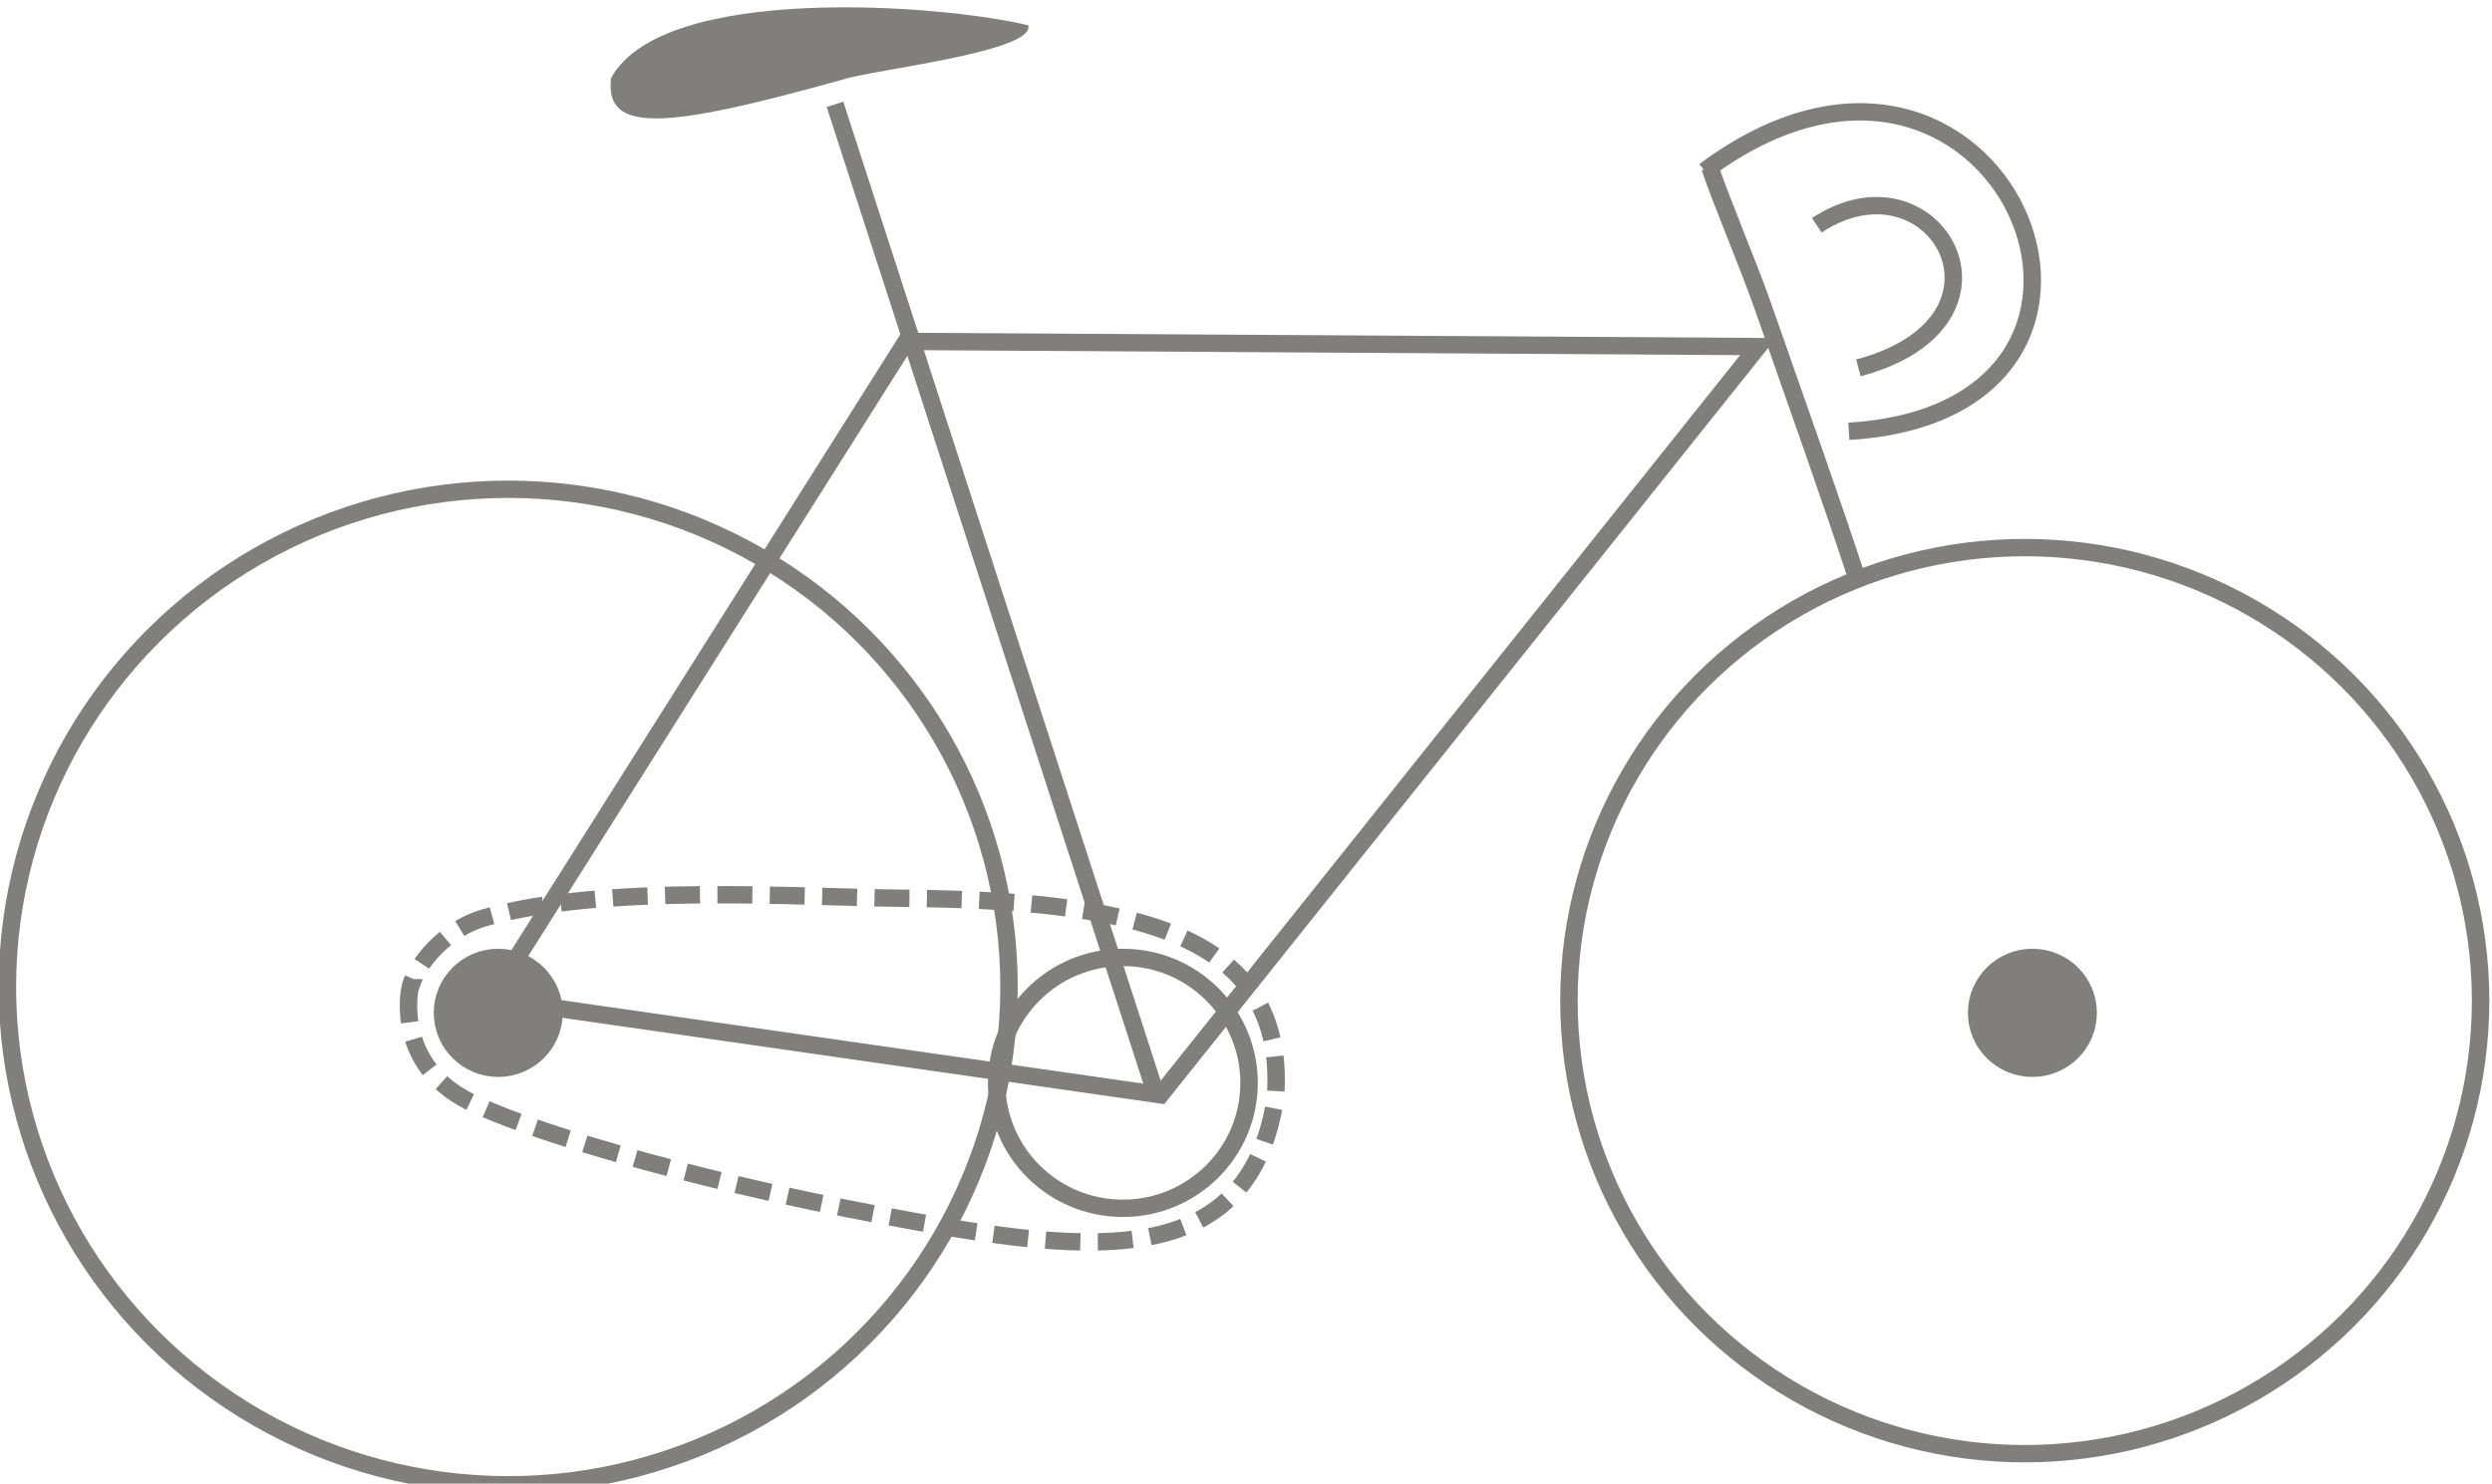 <?xml version="1.0" encoding="UTF-8" standalone="no"?>
<!-- Created with Inkscape (http://www.inkscape.org/) -->

<svg
   xmlns:dc="http://purl.org/dc/elements/1.1/"
   xmlns:cc="http://creativecommons.org/ns#"
   xmlns:rdf="http://www.w3.org/1999/02/22-rdf-syntax-ns#"
   xmlns:svg="http://www.w3.org/2000/svg"
   xmlns="http://www.w3.org/2000/svg"
   xmlns:xlink="http://www.w3.org/1999/xlink"
   xmlns:sodipodi="http://sodipodi.sourceforge.net/DTD/sodipodi-0.dtd"
   xmlns:inkscape="http://www.inkscape.org/namespaces/inkscape"
   width="28.66mm"
   height="17.065mm"
   viewBox="0 0 28.66 17.065"
   version="1.1"
   id="svg8"
   inkscape:version="0.91 r13725"
   sodipodi:docname="tt-bike-icon.svg">
  <defs
     id="defs2">
    <linearGradient
       inkscape:collect="always"
       id="linearGradient1645">
      <stop
         style="stop-color:#ffffff;stop-opacity:1"
         offset="0"
         id="stop1641" />
      <stop
         style="stop-color:#eea105;stop-opacity:1"
         offset="1"
         id="stop1643" />
    </linearGradient>
    <radialGradient
       inkscape:collect="always"
       xlink:href="#linearGradient1645"
       id="radialGradient1647"
       cx="-61.526"
       cy="209.48"
       fx="-61.526"
       fy="209.48"
       r="4.562"
       gradientTransform="matrix(0.57,-0.11,0.124,0.646,-51.616,66.977)"
       gradientUnits="userSpaceOnUse" />
    <style
       id="style4473"
       type="text/css">
#g8022{
animation: bus1 linear 7s forwards;
}
#g8086{
animation: bus2 linear 7s forwards;
}
    
@keyframes bus1{
from{transform: matrix(0.412,0,0,0.412,456.544,629.832);}
to{transform: matrix(0.412,0,0,0.412,956.544,629.832);}
}

@keyframes bus2{
from{transform: matrix(0.412,0,0,0.412,250.544,629.832);}
to{transform: matrix(0.412,0,0,0.412,756.888,629.832);}

}
  
</style>
  </defs>
  <sodipodi:namedview
     id="base"
     pagecolor="#ffffff"
     bordercolor="#666666"
     borderopacity="1.0"
     inkscape:pageopacity="0.0"
     inkscape:pageshadow="2"
     inkscape:zoom="0.98994949"
     inkscape:cx="-2.8795555"
     inkscape:cy="-113.19497"
     inkscape:document-units="mm"
     inkscape:current-layer="layer1"
     showgrid="true"
     inkscape:window-width="1920"
     inkscape:window-height="963"
     inkscape:window-x="30"
     inkscape:window-y="0"
     inkscape:window-maximized="0"
     inkscape:object-nodes="false"
     inkscape:snap-others="true"
     inkscape:snap-nodes="true"
     inkscape:snap-smooth-nodes="false"
     fit-margin-top="0"
     fit-margin-left="0"
     fit-margin-right="0"
     fit-margin-bottom="0">
    <inkscape:grid
       type="axonomgrid"
       id="grid815"
       units="mm"
       empspacing="5"
       originx="-46.689"
       originy="-206.37" />
  </sodipodi:namedview>
  <g
     inkscape:label="Layer 1"
     inkscape:groupmode="layer"
     id="layer1"
     transform="translate(-31.953,-177.171)">
    <g
       id="g3057"
       transform="translate(53.172,-6.75)"
       style="stroke-width:0.2;stroke-miterlimit:4;stroke-dasharray:none">
      <g
         id="g3083"
         transform="matrix(0.446,0,0,0.445,-64.032,128.088)"
         style="stroke:#807f7d;stroke-width:0.449;stroke-miterlimit:4;stroke-dasharray:none;stroke-opacity:1">
        <g
           id="g3098"
           transform="matrix(0.534,0,0,0.532,92.467,31.674)"
           style="stroke-width:0.843;stroke-miterlimit:4;stroke-dasharray:none">
          <g
             id="g3113"
             style="stroke-width:0.843;stroke-miterlimit:4;stroke-dasharray:none">
            <g
               id="g3134"
               style="stroke-width:0.843;stroke-miterlimit:4;stroke-dasharray:none">
              <g
                 id="g3149"
                 style="stroke-width:0.843;stroke-miterlimit:4;stroke-dasharray:none">
                <circle
                   style="opacity:1;fill:none;fill-opacity:1;fill-rule:nonzero;stroke:#807f7d;stroke-width:0.843;stroke-linecap:round;stroke-linejoin:round;stroke-miterlimit:4;stroke-dasharray:none;stroke-opacity:1"
                   id="path2979"
                   cx="31.145"
                   cy="224.261"
                   r="24.185" />
                <circle
                   r="22.012"
                   cy="224.922"
                   cx="104.378"
                   id="circle2981"
                   style="opacity:1;fill:none;fill-opacity:1;fill-rule:nonzero;stroke:#807f7d;stroke-width:0.843;stroke-linecap:round;stroke-linejoin:round;stroke-miterlimit:4;stroke-dasharray:none;stroke-opacity:1" />
                <path
                   style="fill:none;stroke:#807f7d;stroke-width:0.843;stroke-linecap:butt;stroke-linejoin:miter;stroke-miterlimit:4;stroke-dasharray:none;stroke-opacity:1"
                   d="M 30.311,224.833 62.643,229.5 91.501,193.143 50.363,192.892 Z"
                   id="path2983"
                   inkscape:connector-curvature="0"
                   sodipodi:nodetypes="ccccc" />
                <path
                   style="fill:none;stroke:#807f7d;stroke-width:0.843;stroke-linecap:butt;stroke-linejoin:miter;stroke-miterlimit:4;stroke-dasharray:none;stroke-opacity:1"
                   d="M 62.359,229.272 46.924,181.372"
                   id="path2989"
                   inkscape:connector-curvature="0"
                   sodipodi:nodetypes="cc" />
                <path
                   style="fill:none;stroke:#807f7d;stroke-width:0.843;stroke-linecap:butt;stroke-linejoin:miter;stroke-miterlimit:4;stroke-dasharray:none;stroke-opacity:1"
                   d="m 89.179,184.449 c 0.524,1.578 1.856,4.732 2.54,6.696 1.588,4.565 3.416,9.726 4.603,13.404"
                   id="path2991"
                   inkscape:connector-curvature="0"
                   sodipodi:nodetypes="csc"
                   inkscape:transform-center-x="0.42148425"
                   inkscape:transform-center-y="1.0164628" />
                <path
                   style="fill:#807f7d;fill-opacity:1;stroke:none;stroke-width:0.843;stroke-linecap:butt;stroke-linejoin:miter;stroke-miterlimit:4;stroke-dasharray:none;stroke-opacity:1"
                   d="m 47.311,180.165 c -8.449,2.371 -11.535,2.693 -11.199,-0.066 2.501,-4.629 15.964,-3.581 20.145,-2.569 0.368,1.287 -7.478,2.154 -8.946,2.635 z"
                   id="path2993"
                   inkscape:connector-curvature="0"
                   sodipodi:nodetypes="ccccc" />
                <path
                   style="fill:none;stroke:#807f7d;stroke-width:0.843;stroke-linecap:butt;stroke-linejoin:miter;stroke-miterlimit:4;stroke-dasharray:none;stroke-opacity:1"
                   d="m 88.92,184.609 c 14.199,-10.636 23.616,11.625 6.962,12.651"
                   id="path2997"
                   inkscape:connector-curvature="0"
                   sodipodi:nodetypes="cc" />
                <path
                   sodipodi:nodetypes="cc"
                   inkscape:connector-curvature="0"
                   id="path2999"
                   d="m 94.335,187.249 c 5.686,-3.762 10.462,4.661 2.01,6.928"
                   style="fill:none;stroke:#807f7d;stroke-width:0.843;stroke-linecap:butt;stroke-linejoin:miter;stroke-miterlimit:4;stroke-dasharray:none;stroke-opacity:1" />
                <circle
                   style="opacity:1;fill:#807f7d;fill-opacity:1;fill-rule:nonzero;stroke:#807f7d;stroke-width:0.843;stroke-linecap:round;stroke-linejoin:round;stroke-miterlimit:4;stroke-dasharray:none;stroke-opacity:1"
                   id="path3001"
                   cx="30.663"
                   cy="225.515"
                   r="2.693" />
                <circle
                   r="2.693"
                   cy="225.515"
                   cx="104.747"
                   id="circle3012"
                   style="opacity:1;fill:#807f7d;fill-opacity:1;fill-rule:nonzero;stroke:#807f7d;stroke-width:0.843;stroke-linecap:round;stroke-linejoin:round;stroke-miterlimit:4;stroke-dasharray:none;stroke-opacity:1" />
                <circle
                   r="6.095"
                   cy="228.917"
                   cx="60.826"
                   id="circle3014"
                   style="opacity:1;fill:none;fill-opacity:1;fill-rule:nonzero;stroke:#807f7d;stroke-width:0.843;stroke-linecap:round;stroke-linejoin:round;stroke-miterlimit:4;stroke-dasharray:none;stroke-opacity:1" />
                <path
                   style="fill:none;fill-opacity:1;stroke:#807f7d;stroke-width:0.843;stroke-linecap:butt;stroke-linejoin:miter;stroke-miterlimit:4;stroke-dasharray:1.686, 0.843;stroke-dashoffset:0;stroke-opacity:1"
                   d="m 26.411,224.297 c -0.035,0.095 -0.753,3.678 2.822,5.511 2.497,1.28 10.056,3.662 19.743,5.505 9.563,1.819 17.919,3.159 19.219,-5.691 0.598,-8.038 -6.921,-9.582 -18.045,-9.675 -4.924,-0.041 -14.26,-0.718 -20.091,0.931 -2.355,0.666 -3.562,2.808 -3.649,3.419 z"
                   id="path3020"
                   inkscape:connector-curvature="0"
                   sodipodi:nodetypes="csscssc" />
              </g>
            </g>
          </g>
        </g>
      </g>
    </g>
    <g
       transform="matrix(0.943,0,0,0.943,74.259,-17.119)"
       id="g3153"
       style="fill:#807f7d;fill-opacity:1" />
    <g
       transform="matrix(0.265,0,0,0.265,-99.731,142.047)"
       inkscape:label="Layer 1"
       id="layer1-9">
      <g
         inkscape:transform-center-y="1.1359079"
         inkscape:transform-center-x="1.5008057"
         transform="matrix(0.177,-0.099,0.099,0.177,819.046,805.634)"
         id="g9213">
        <g
           style="fill:none;stroke:#000000;stroke-opacity:1"
           transform="translate(751.429,202.857)"
           id="g5714" />
      </g>
      <g
         transform="matrix(3.559,0,0,3.559,-1531.479,-1820.275)"
         id="g5966" />
      <g
         id="flowRoot8879"
         style="font-style:normal;font-weight:normal;font-size:40px;line-height:125%;font-family:sans-serif;letter-spacing:0px;word-spacing:0px;fill:none;fill-opacity:1;stroke:#000000;stroke-width:0.634;stroke-linecap:butt;stroke-linejoin:miter;stroke-miterlimit:4;stroke-dasharray:none;stroke-opacity:1"
         transform="matrix(1.891,0,0,1.891,2155.559,-703.778)" />
      <g
         id="g6387">
        <g
           id="g7736"
           transform="matrix(0.507,0,0,0.507,-491.291,516.179)">
          <g
             id="g7767"
             transform="matrix(0.927,0,0,0.927,-27.694,38.918)">
            <g
               transform="matrix(7.233,0,0,7.233,-3010.528,-4434.145)"
               id="g7636">
              <g
                 id="g7638">
                <g
                   transform="matrix(0.234,0,0,0.234,487.64,561.136)"
                   id="g7640" />
              </g>
            </g>
          </g>
        </g>
        <g
           transform="translate(0,-148.639)"
           id="g9342">
          <g
             transform="matrix(0.04,0,0,0.04,619.013,322.938)"
             id="g8362">
            <g
               id="g8566"
               transform="translate(-4123.826,-301.56)">
              <g
                 transform="matrix(1.196,0,0,1.196,-1271.244,-247.36)"
                 id="g8551">
                <g
                   id="g4822"
                   transform="matrix(8.517,0,0,8.517,-47081.469,-7792.073)"
                   style="stroke-width:0.117">
                  <g
                     id="g4853"
                     style="fill:#000000;fill-opacity:0;stroke:#807f7d;stroke-width:2.945;stroke-miterlimit:4;stroke-dasharray:none;stroke-opacity:1"
                     transform="matrix(1.593,0,0,1.588,-3715.394,-667.07)" />
                </g>
              </g>
            </g>
          </g>
        </g>
      </g>
    </g>
  </g>
</svg>
